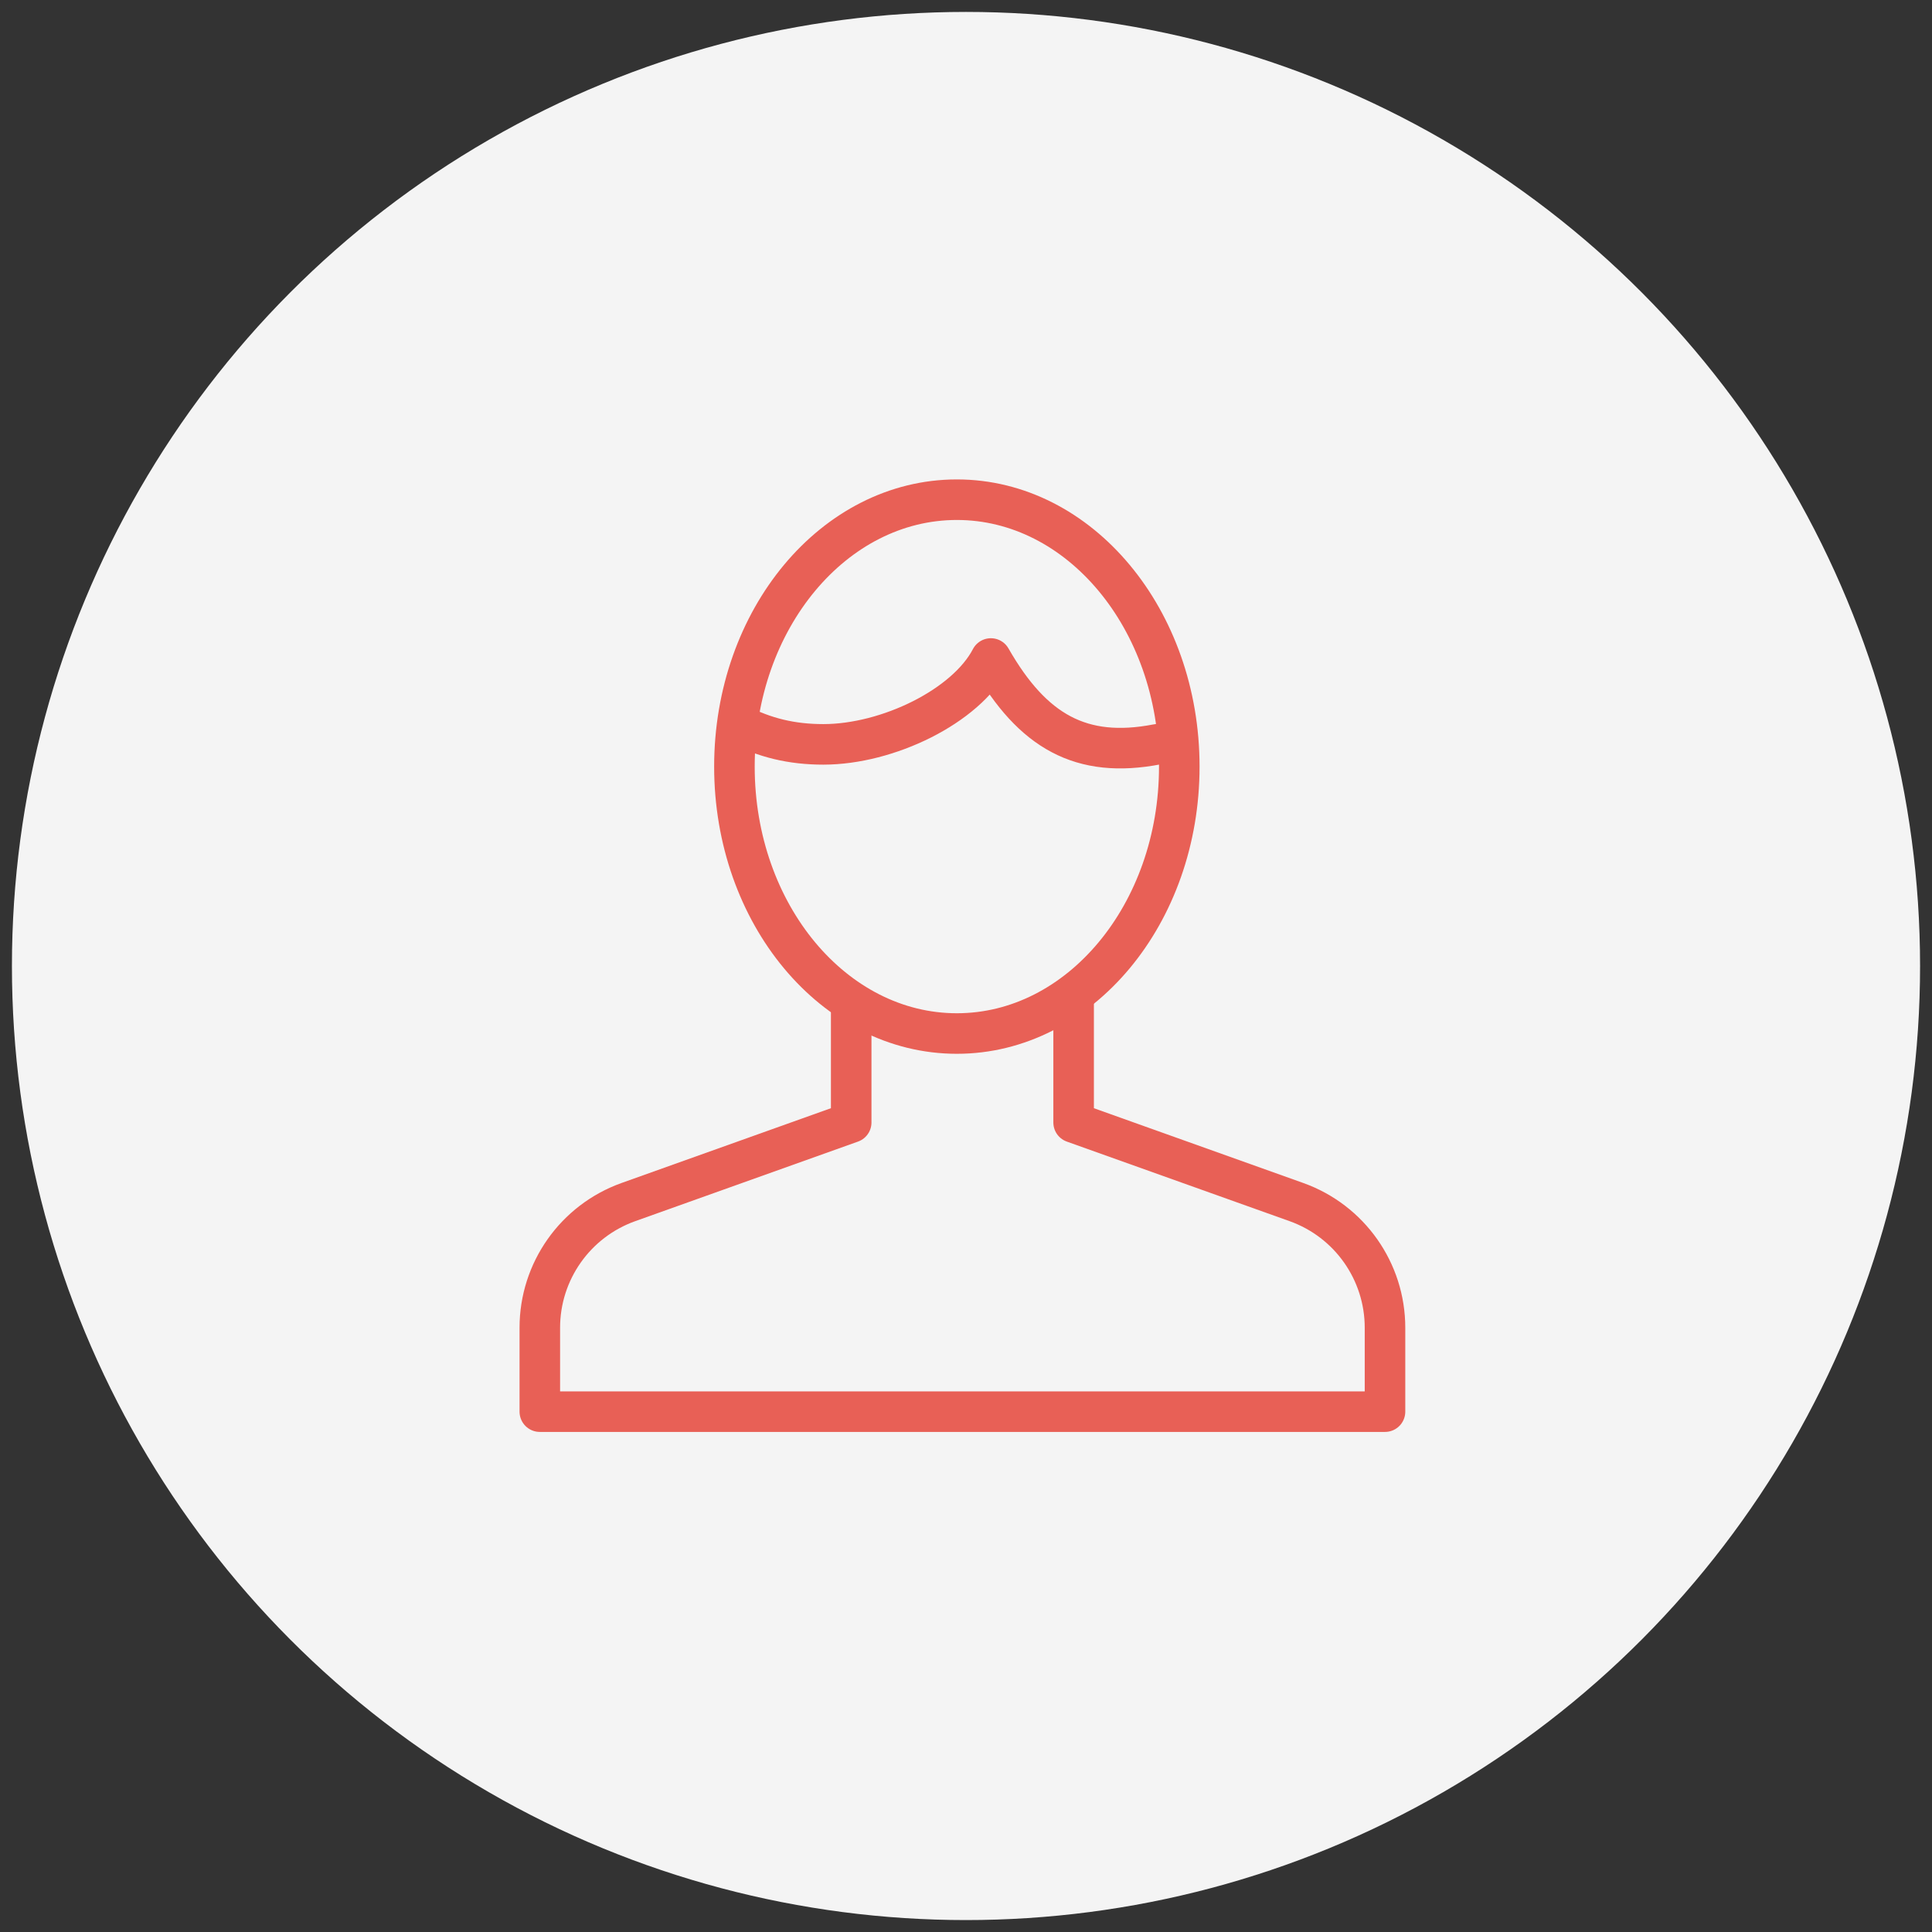 <?xml version="1.0" encoding="UTF-8"?>
<svg width="81px" height="81px" viewBox="0 0 81 81" version="1.1" xmlns="http://www.w3.org/2000/svg" xmlns:xlink="http://www.w3.org/1999/xlink">
    <rect x="0" y="0" width="81" height="81" fill="#333333" stroke="none"/>
    <!-- Generator: Sketch 48.1 (47250) - http://www.bohemiancoding.com/sketch -->
    <title>Your_Name_Icon</title>
    <desc>Created with Sketch.</desc>
    <defs></defs>
    <g id="Symbols" stroke="none" stroke-width="1" fill="none" fill-rule="evenodd">
        <g id="Your_Name_Icon">
            <circle id="Oval-4" fill="#F4F4F4" cx="40.5" cy="40.5" r="40"></circle>
            <g id="user_Icon" transform="translate(21.699, 20.95)" stroke="#E86056" stroke-linejoin="round" stroke-width="1.7">
                <path d="M13.988,21.04 L13.988,26.111 L4.646,29.448 C2.419,30.244 0.933,32.352 0.933,34.716 L0.933,38.234 L36.368,38.234 L36.368,34.716 C36.368,32.352 34.882,30.244 32.655,29.448 L23.313,26.111 L23.313,20.691" id="Stroke-437"></path>
                <path d="M27.743,11.19 C27.743,17.369 23.567,22.381 18.417,22.381 C13.266,22.381 9.092,17.369 9.092,11.19 C9.092,5.011 13.266,0 18.417,0 C23.567,0 27.743,5.011 27.743,11.19 L27.743,11.19 Z" id="Stroke-438"></path>
                <path d="M27.655,10.17 C27.342,10.208 27.125,10.196 26.81,10.258 C23.634,10.87 21.594,9.719 19.844,6.658 C18.796,8.669 15.516,10.258 12.822,10.258 C11.496,10.258 10.355,9.986 9.212,9.389" id="Stroke-439"></path>
            </g>
        </g>
    </g>
</svg>